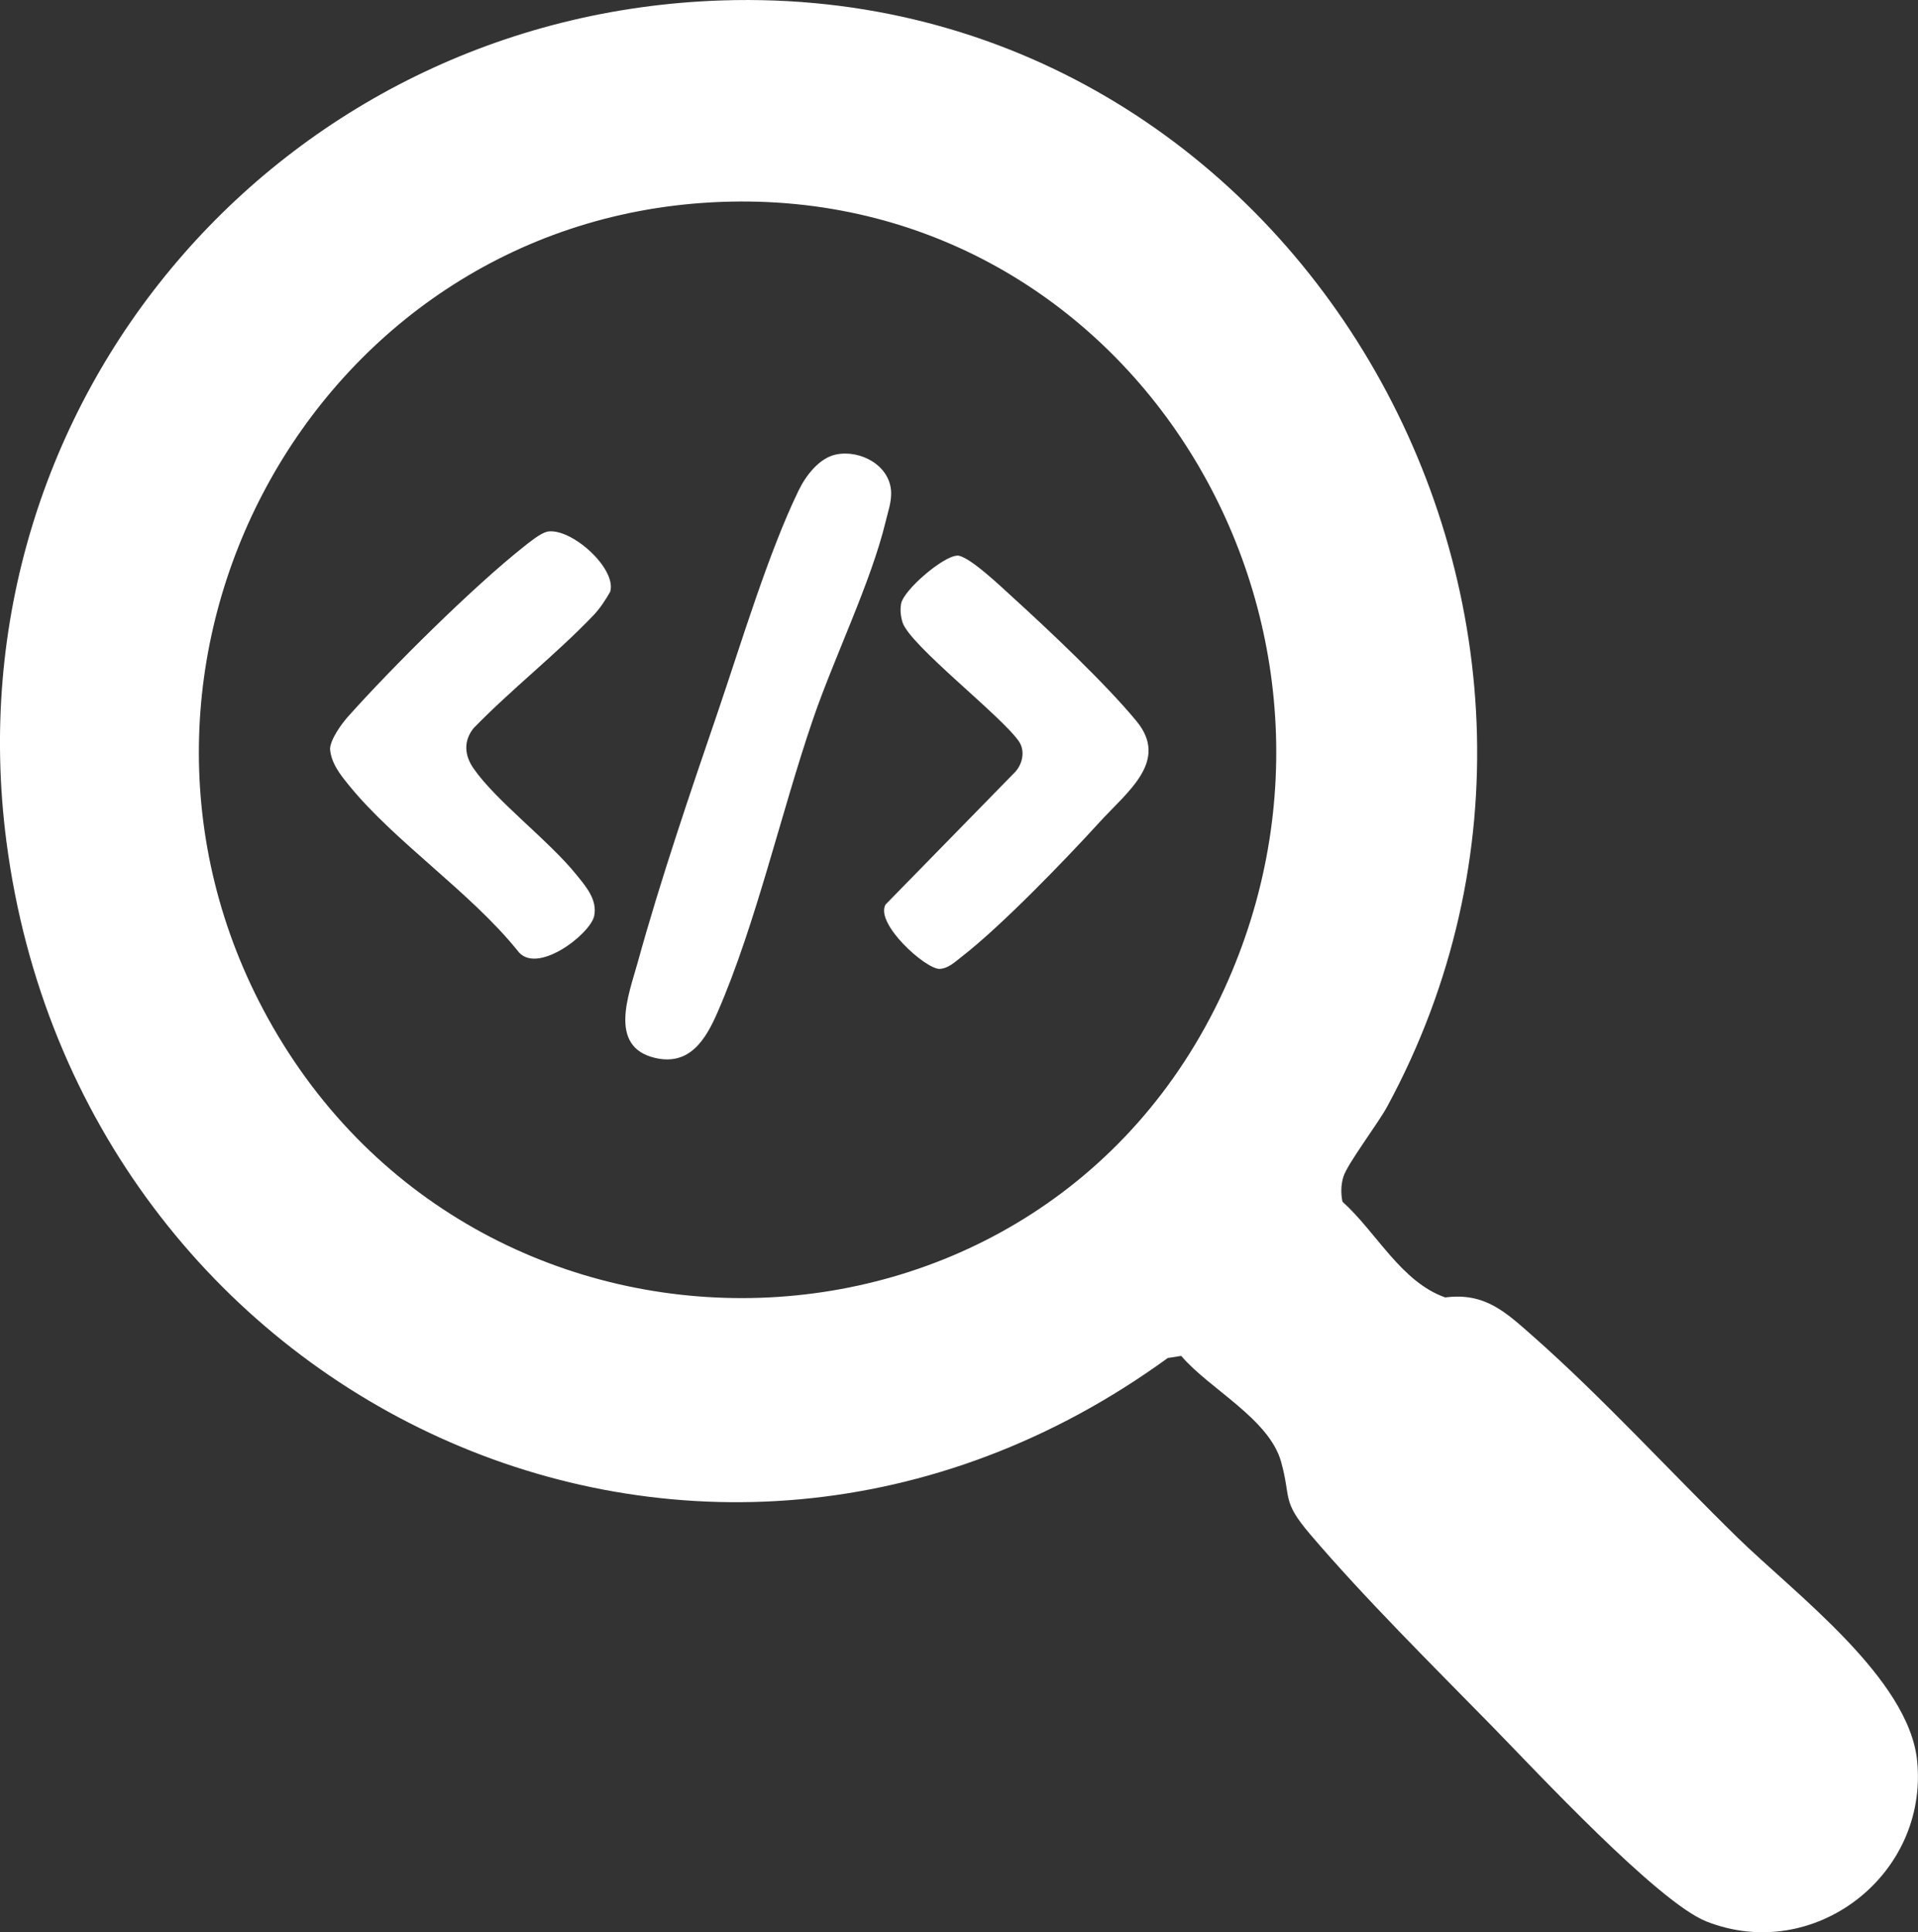 <?xml version="1.0" encoding="UTF-8"?>
<svg id="Layer_1" fill="#fff" data-name="Layer 1"
  xmlns="http://www.w3.org/2000/svg" viewBox="0 0 136.8 137.8">
  <rect x="0" y="0" width="136.8" height="137.8" fill="#333333" stroke="none"/>
  <path d="M51.49.03c40.82-1.33,66.53,43.68,47.45,78.89-.66,1.22-2.85,4.09-3.13,5.02-.17.57-.18,1.18-.06,1.76,2.43,2.19,4.18,5.72,7.33,6.83,2.87-.37,4.34,1.08,6.31,2.81,4.9,4.33,9.79,9.67,14.51,14.29,4.11,4.02,12.26,10.06,12.84,15.96.81,8.2-7.41,14.46-15.04,11.44-3.45-1.37-12.15-10.72-15.2-13.84-4.22-4.31-9.22-9.26-13.08-13.8-2.03-2.39-1.31-2.51-2.05-5.15-.86-3.06-5.12-5.19-7.12-7.54l-.96.15C50.04,121.02,5.68,100.09.46,60.03-3.63,28.68,19.97,1.06,51.49.03ZM50.77,14.43c-28.6,1.55-45.51,33.07-31.67,58.17,15.22,27.6,55.69,26.49,68.48-2.64,11.61-26.43-7.46-57.12-36.81-55.53Z"/>
  <path d="M59.64,32.41c1.74-.35,3.86.79,3.92,2.7.02.73-.22,1.36-.38,2.04-1.06,4.41-3.7,9.75-5.22,14.22-2.25,6.58-4.06,14.59-6.78,20.82-.85,1.96-2,3.83-4.45,3.26-3.39-.79-1.87-4.55-1.25-6.8,1.63-5.91,3.77-12.18,5.76-18,1.63-4.79,3.56-11.21,5.71-15.65.51-1.06,1.47-2.34,2.69-2.59Z"/>
  <path d="M39,37.92c1.7-.35,5.02,2.63,4.52,4.29-.35.6-.72,1.18-1.21,1.69-2.67,2.79-5.83,5.25-8.53,8.03-.74.92-.65,1.95,0,2.88,1.6,2.31,5.37,5.14,7.32,7.56.67.83,1.52,1.78,1.28,2.95-.26,1.29-4.17,4.32-5.48,2.46-3.35-4.15-8.74-7.75-12-11.76-.62-.76-1.28-1.58-1.36-2.61.03-.69.81-1.77,1.27-2.29,3.14-3.52,8.91-9.25,12.57-12.15.39-.31,1.17-.94,1.62-1.04h0Z"/>
  <path d="M68.26,39.62c.81-.02,3.18,2.26,3.92,2.93,2.61,2.37,6.7,6.23,8.88,8.88,2.34,2.84-.62,5-2.64,7.21-2.49,2.73-7.01,7.41-9.84,9.6-.47.36-.92.82-1.56.86-1.01.02-4.62-3.23-3.86-4.59l9.26-9.47c.52-.58.71-1.5.25-2.17-1.27-1.84-7.79-6.86-8.3-8.49-.13-.43-.18-.88-.1-1.32.17-.98,3-3.4,3.99-3.43h0Z"/>
</svg>